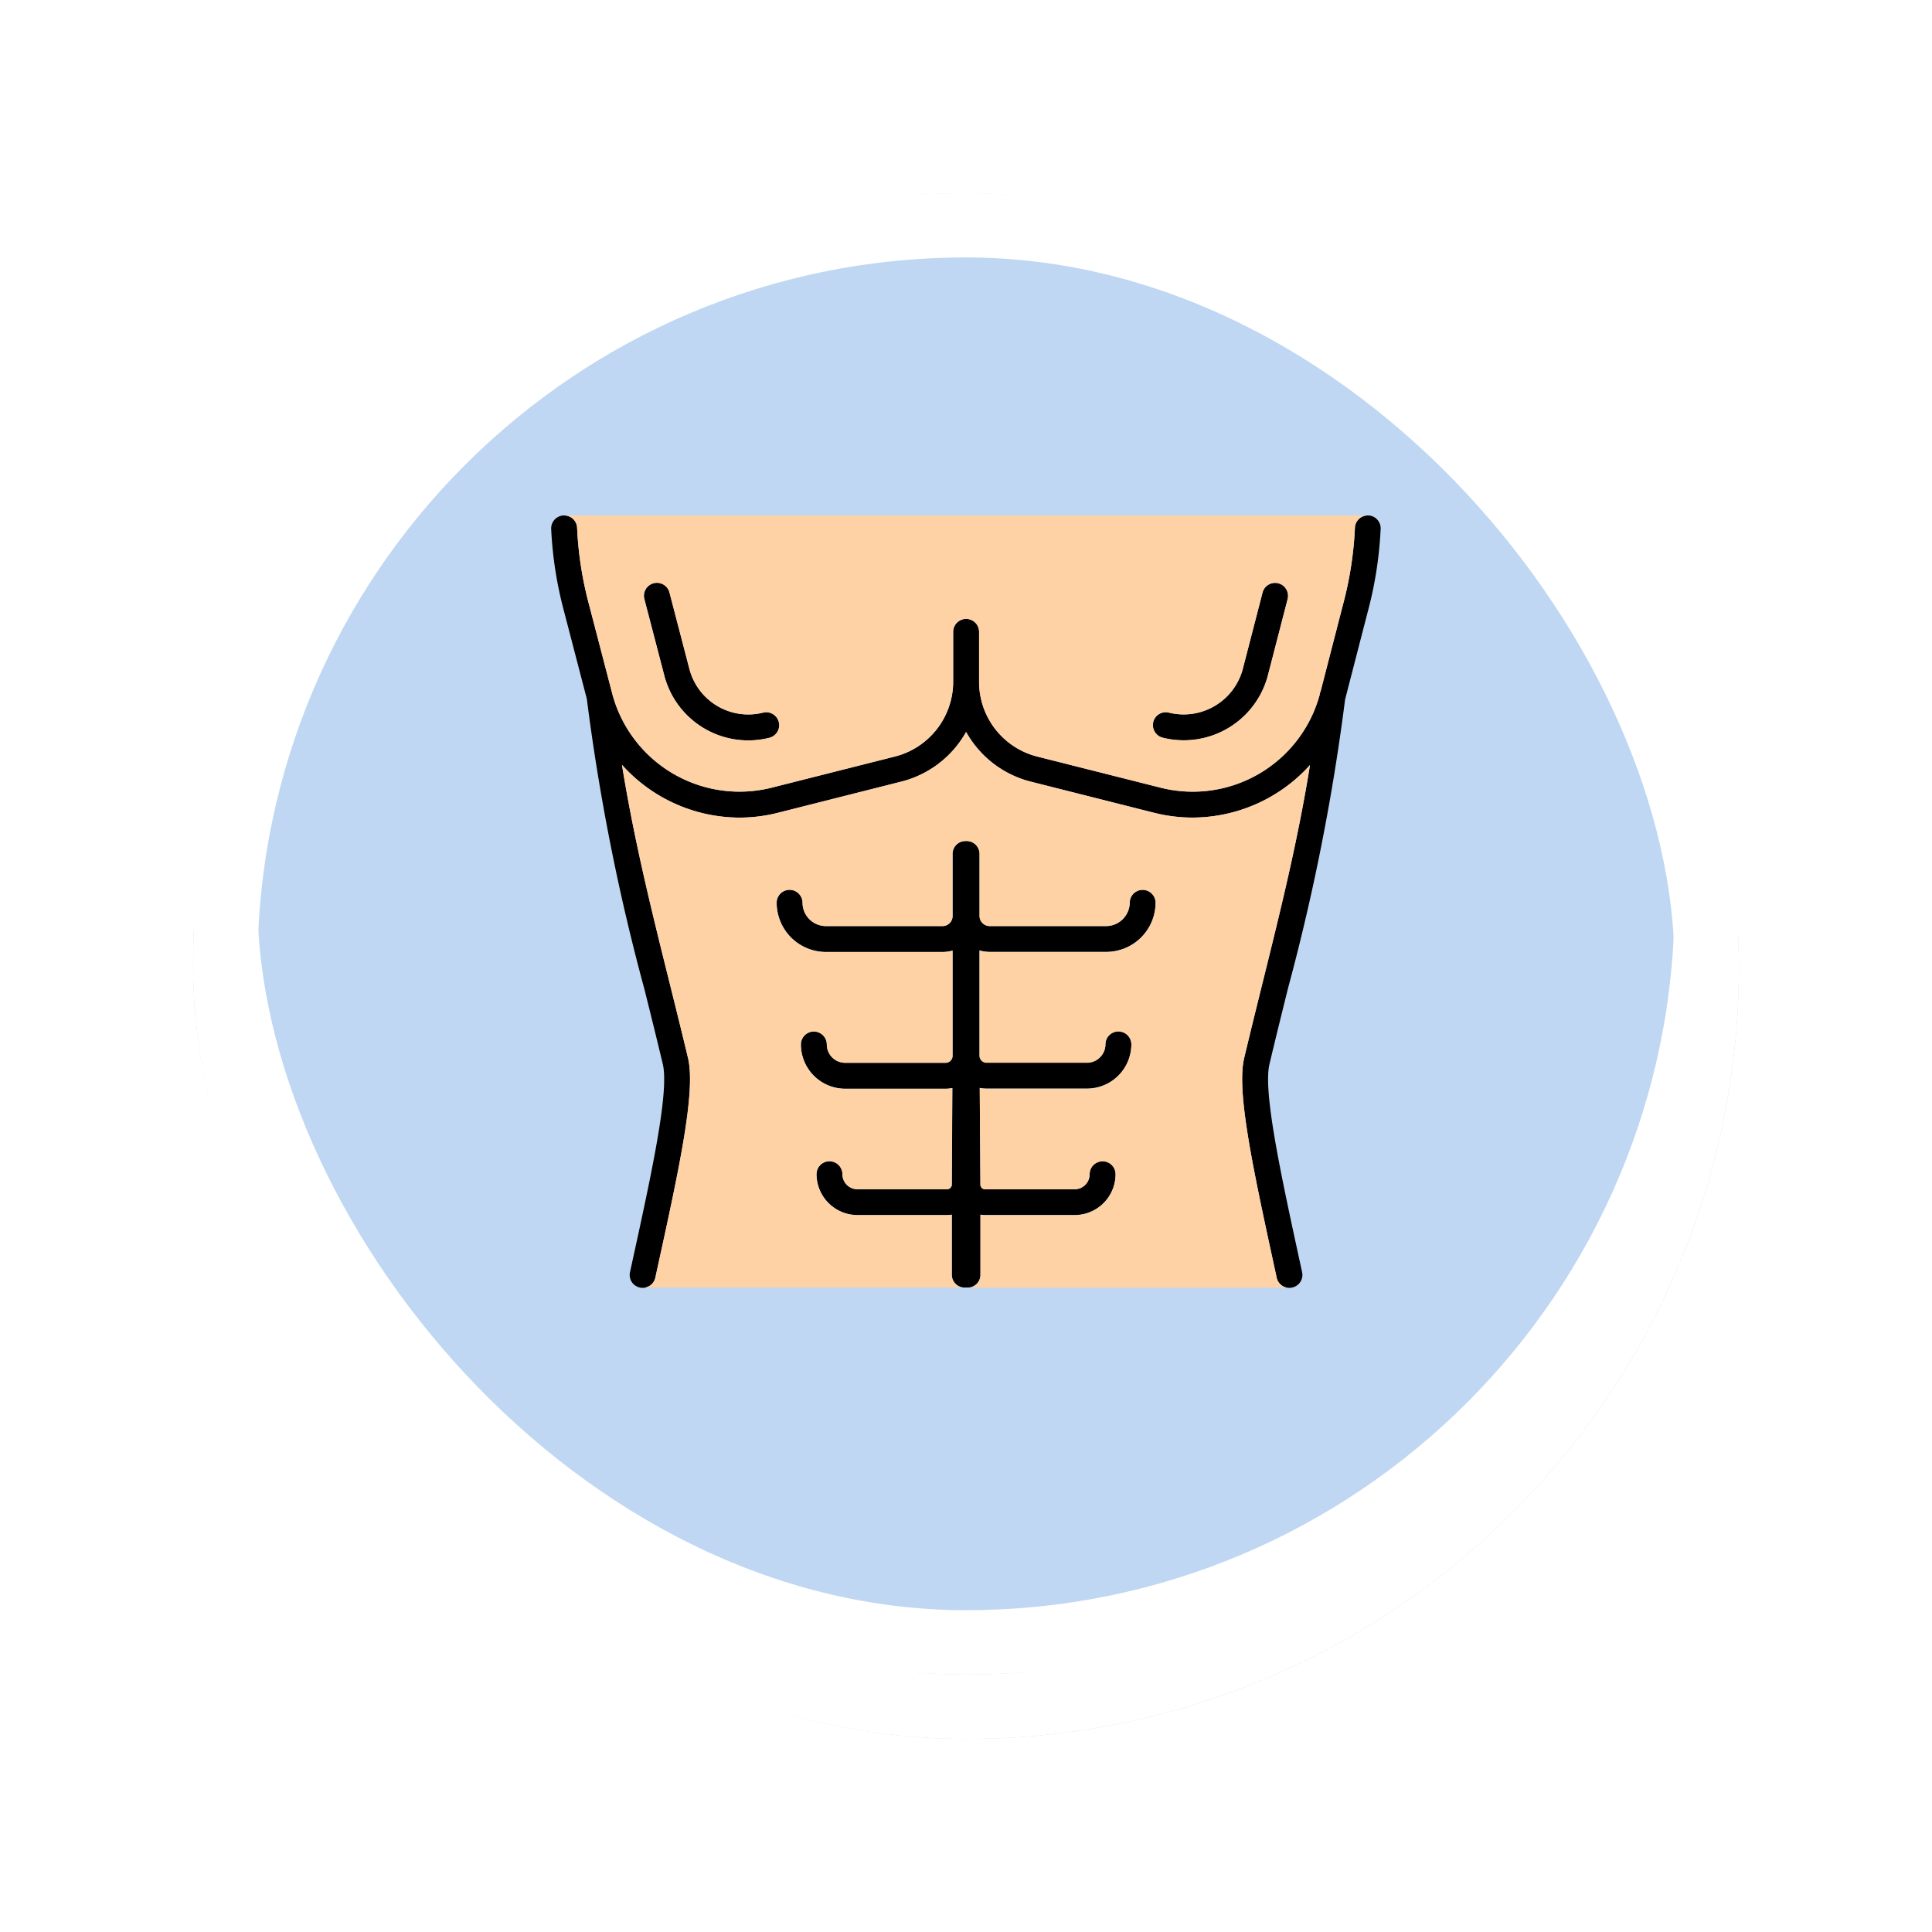<svg xmlns="http://www.w3.org/2000/svg" xmlns:xlink="http://www.w3.org/1999/xlink" width="90.051" height="90.051" viewBox="0 0 90.051 90.051">
  <defs>
    <filter id="Rectángulo_400898" x="0" y="0" width="90.051" height="90.051" filterUnits="userSpaceOnUse">
      <feOffset dy="3" input="SourceAlpha"/>
      <feGaussianBlur stdDeviation="3" result="blur"/>
      <feFlood flood-opacity="0.161"/>
      <feComposite operator="in" in2="blur"/>
      <feComposite in="SourceGraphic"/>
    </filter>
  </defs>
  <g id="Grupo_1112102" data-name="Grupo 1112102" transform="translate(-326.73 -3826.949)">
    <g id="Grupo_1098742" data-name="Grupo 1098742" transform="translate(335.73 3832.949)">
      <g transform="matrix(1, 0, 0, 1, -9, -6)" filter="url(#Rectángulo_400898)">
        <g id="Rectángulo_400898-2" data-name="Rectángulo 400898" transform="translate(9 6)" fill="#b4d1f0" stroke="#fff" stroke-width="3" opacity="0.859">
          <rect width="72.051" height="72.051" rx="36.025" stroke="none"/>
          <rect x="1.5" y="1.5" width="69.051" height="69.051" rx="34.525" fill="none"/>
        </g>
      </g>
      <g id="Rectángulo_400907" data-name="Rectángulo 400907" transform="translate(0 0)" fill="none" stroke="#fff" stroke-width="3">
        <rect width="72.051" height="72.051" rx="36.025" stroke="none"/>
        <rect x="1.5" y="1.5" width="69.051" height="69.051" rx="34.525" fill="none"/>
      </g>
    </g>
    <g id="Grupo_1112474" data-name="Grupo 1112474" transform="translate(352.421 3833.323)">
      <g id="Grupo_1112472" data-name="Grupo 1112472" transform="translate(0.001 17.651)">
        <path id="Trazado_904649" data-name="Trazado 904649" d="M38.094,17.652a.6.6,0,0,0-.631.576,16.734,16.734,0,0,1-.554,3.572l-1.046,4.05a.588.588,0,0,0-.048.176,6.131,6.131,0,0,1-7.408,4.313L22.7,28.9a3.591,3.591,0,0,1-2.754-3.532V23.077a.6.6,0,0,0-1.208,0v2.287A3.6,3.6,0,0,1,15.974,28.9l-5.708,1.442a6.138,6.138,0,0,1-7.423-4.4L1.762,21.8a16.72,16.72,0,0,1-.554-3.572A.6.6,0,0,0,0,18.283,18.109,18.109,0,0,0,.593,22.1l1.068,4.1A99.854,99.854,0,0,0,4.353,39.762c.282,1.131.573,2.3.85,3.466.307,1.3-.545,5.192-1.446,9.312l-.083.38a.6.6,0,0,0,.461.719.59.59,0,0,0,.13.014.6.6,0,0,0,.59-.475l.083-.38C5.951,48.172,6.75,44.517,6.38,42.95c-.279-1.171-.571-2.344-.853-3.479C4.679,36.065,3.868,32.8,3.3,29.276a7.377,7.377,0,0,0,5.477,2.458,7.257,7.257,0,0,0,1.785-.223l5.707-1.442a4.812,4.812,0,0,0,3.072-2.328A4.8,4.8,0,0,0,22.4,30.069l5.708,1.442a7.3,7.3,0,0,0,1.785.222,7.389,7.389,0,0,0,5.475-2.449c-.564,3.5-1.365,6.732-2.2,10.109-.288,1.16-.585,2.359-.869,3.556-.367,1.553.415,5.155,1.406,9.717l.11.51a.6.6,0,0,0,.59.477.624.624,0,0,0,.128-.014A.6.6,0,0,0,35,52.921l-.111-.51c-.881-4.061-1.714-7.9-1.41-9.183.282-1.191.579-2.387.866-3.544A100.241,100.241,0,0,0,37,26.261l0-.016,1.07-4.143a18.1,18.1,0,0,0,.591-3.82.6.6,0,0,0-.576-.631Z" transform="translate(-0.001 -17.651)"/>
        <path id="Trazado_904650" data-name="Trazado 904650" d="M156.145,220.819a.6.6,0,0,0-.6.6,1.106,1.106,0,0,1-1.1,1.086h-5.426a.476.476,0,0,1-.474-.464v-2.9a.6.6,0,0,0-.6-.6l-.029,0-.029,0a.6.6,0,0,0-.6.6v2.9a.466.466,0,0,1-.466.464h-5.427a1.092,1.092,0,0,1-1.1-1.086.6.6,0,0,0-1.208,0,2.3,2.3,0,0,0,2.305,2.294h5.427a1.667,1.667,0,0,0,.466-.066v4.907a.325.325,0,0,1-.325.324h-4.68a.856.856,0,0,1-.856-.854.6.6,0,0,0-1.208,0,2.066,2.066,0,0,0,2.064,2.063h4.68a1.556,1.556,0,0,0,.316-.033l-.025,4.5a.221.221,0,0,1-.226.216h-4.165a.7.7,0,0,1-.707-.7.6.6,0,1,0-1.208,0,1.913,1.913,0,0,0,1.915,1.906h4.165a1.4,1.4,0,0,0,.226-.02v2.8a.6.6,0,0,0,.6.6.586.586,0,0,1,.133,0,.6.6,0,0,0,.6-.6v-2.8a1.474,1.474,0,0,0,.218.018h4.174a1.909,1.909,0,0,0,1.907-1.906.6.6,0,1,0-1.208,0,.7.7,0,0,1-.7.7H148.8a.216.216,0,0,1-.218-.221l-.031-4.5a1.547,1.547,0,0,0,.315.032h4.68a2.07,2.07,0,0,0,2.072-2.063.6.6,0,0,0-1.208,0,.86.86,0,0,1-.864.854h-4.68a.328.328,0,0,1-.325-.323v-4.908a1.694,1.694,0,0,0,.474.068h5.426a2.3,2.3,0,0,0,2.305-2.294A.606.606,0,0,0,156.145,220.819Z" transform="translate(-128.576 -203.368)"/>
        <path id="Trazado_904651" data-name="Trazado 904651" d="M371.769,66.458a4.055,4.055,0,0,0,4.9-2.9l.921-3.563a.6.6,0,1,0-1.17-.3L375.5,63.25a2.851,2.851,0,0,1-3.442,2.035.6.6,0,1,0-.292,1.173Z" transform="translate(-343.267 -56.095)"/>
        <path id="Trazado_904652" data-name="Trazado 904652" d="M58.176,63.544a4.042,4.042,0,0,0,4.9,2.906.6.6,0,0,0-.295-1.172,2.835,2.835,0,0,1-3.433-2.036l-.929-3.563a.6.6,0,1,0-1.169.305Z" transform="translate(-52.905 -56.087)"/>
      </g>
      <g id="Grupo_1112473" data-name="Grupo 1112473" transform="translate(0.577 17.651)">
        <path id="Trazado_904653" data-name="Trazado 904653" d="M8.261,18.227A16.72,16.72,0,0,0,8.815,21.8l1.079,4.143a6.138,6.138,0,0,0,7.423,4.4L23.025,28.9a3.6,3.6,0,0,0,2.763-3.532V23.077a.6.6,0,1,1,1.208,0v2.287A3.591,3.591,0,0,0,29.75,28.9l5.709,1.442a6.131,6.131,0,0,0,7.408-4.313.588.588,0,0,1,.048-.176L43.96,21.8a16.734,16.734,0,0,0,.554-3.572.6.6,0,0,1,.631-.576H7.63a.6.6,0,0,1,.631.576Zm26.854,9.055a.6.6,0,0,1,.733-.44,2.851,2.851,0,0,0,3.442-2.035l.921-3.562a.6.6,0,0,1,1.17.3l-.921,3.563a4.055,4.055,0,0,1-4.9,2.9.606.606,0,0,1-.44-.733ZM11.828,20.811a.605.605,0,0,1,.737.432l.929,3.563a2.835,2.835,0,0,0,3.433,2.036.6.6,0,0,1,.295,1.172,4.042,4.042,0,0,1-4.9-2.906l-.93-3.56A.6.6,0,0,1,11.828,20.811Z" transform="translate(-7.63 -17.651)" fill="#fed2a4"/>
        <path id="Trazado_904654" data-name="Trazado 904654" d="M73.53,162.921c.838-3.378,1.639-6.612,2.2-10.109a7.392,7.392,0,0,1-5.475,2.449,7.3,7.3,0,0,1-1.785-.222L62.765,153.6A4.8,4.8,0,0,1,59.7,151.27a4.81,4.81,0,0,1-3.072,2.328l-5.707,1.442a7.3,7.3,0,0,1-1.785.223A7.377,7.377,0,0,1,43.66,152.8c.569,3.528,1.38,6.789,2.227,10.194.282,1.134.575,2.307.853,3.479.371,1.568-.429,5.223-1.441,9.849l-.083.38a.6.6,0,0,1-.463.461H59.508a.6.6,0,0,1-.476-.591v-2.8a1.486,1.486,0,0,1-.226.02H54.641a1.913,1.913,0,0,1-1.915-1.906.6.6,0,0,1,1.208,0,.7.7,0,0,0,.707.7h4.165a.221.221,0,0,0,.226-.216l.025-4.5a1.51,1.51,0,0,1-.316.033h-4.68A2.066,2.066,0,0,1,52,165.839a.6.6,0,0,1,1.208,0,.856.856,0,0,0,.856.854h4.68a.325.325,0,0,0,.325-.324v-4.907a1.667,1.667,0,0,1-.466.066H53.172a2.3,2.3,0,0,1-2.305-2.294.6.6,0,0,1,1.208,0,1.092,1.092,0,0,0,1.1,1.086H58.6a.466.466,0,0,0,.466-.464v-2.9a.6.6,0,0,1,.6-.6l.029,0,.029,0a.6.6,0,0,1,.6.6v2.9a.476.476,0,0,0,.474.464h5.427a1.106,1.106,0,0,0,1.1-1.086.6.6,0,0,1,1.208,0,2.3,2.3,0,0,1-2.305,2.294H60.8a1.694,1.694,0,0,1-.474-.068v4.908a.328.328,0,0,0,.325.323h4.68a.86.86,0,0,0,.864-.854.6.6,0,0,1,1.208,0,2.07,2.07,0,0,1-2.072,2.063h-4.68a1.547,1.547,0,0,1-.315-.032l.031,4.5a.215.215,0,0,0,.218.221h4.174a.7.7,0,0,0,.7-.7.6.6,0,1,1,1.208,0,1.909,1.909,0,0,1-1.907,1.906H60.588a1.474,1.474,0,0,1-.218-.018v2.8a.6.6,0,0,1-.476.591H74.641a.6.6,0,0,1-.464-.462l-.11-.51c-.99-4.562-1.772-8.165-1.406-9.717.285-1.2.582-2.4.869-3.559Z" transform="translate(-40.939 -141.178)" fill="#fed2a4"/>
      </g>
    </g>
  </g>
</svg>
